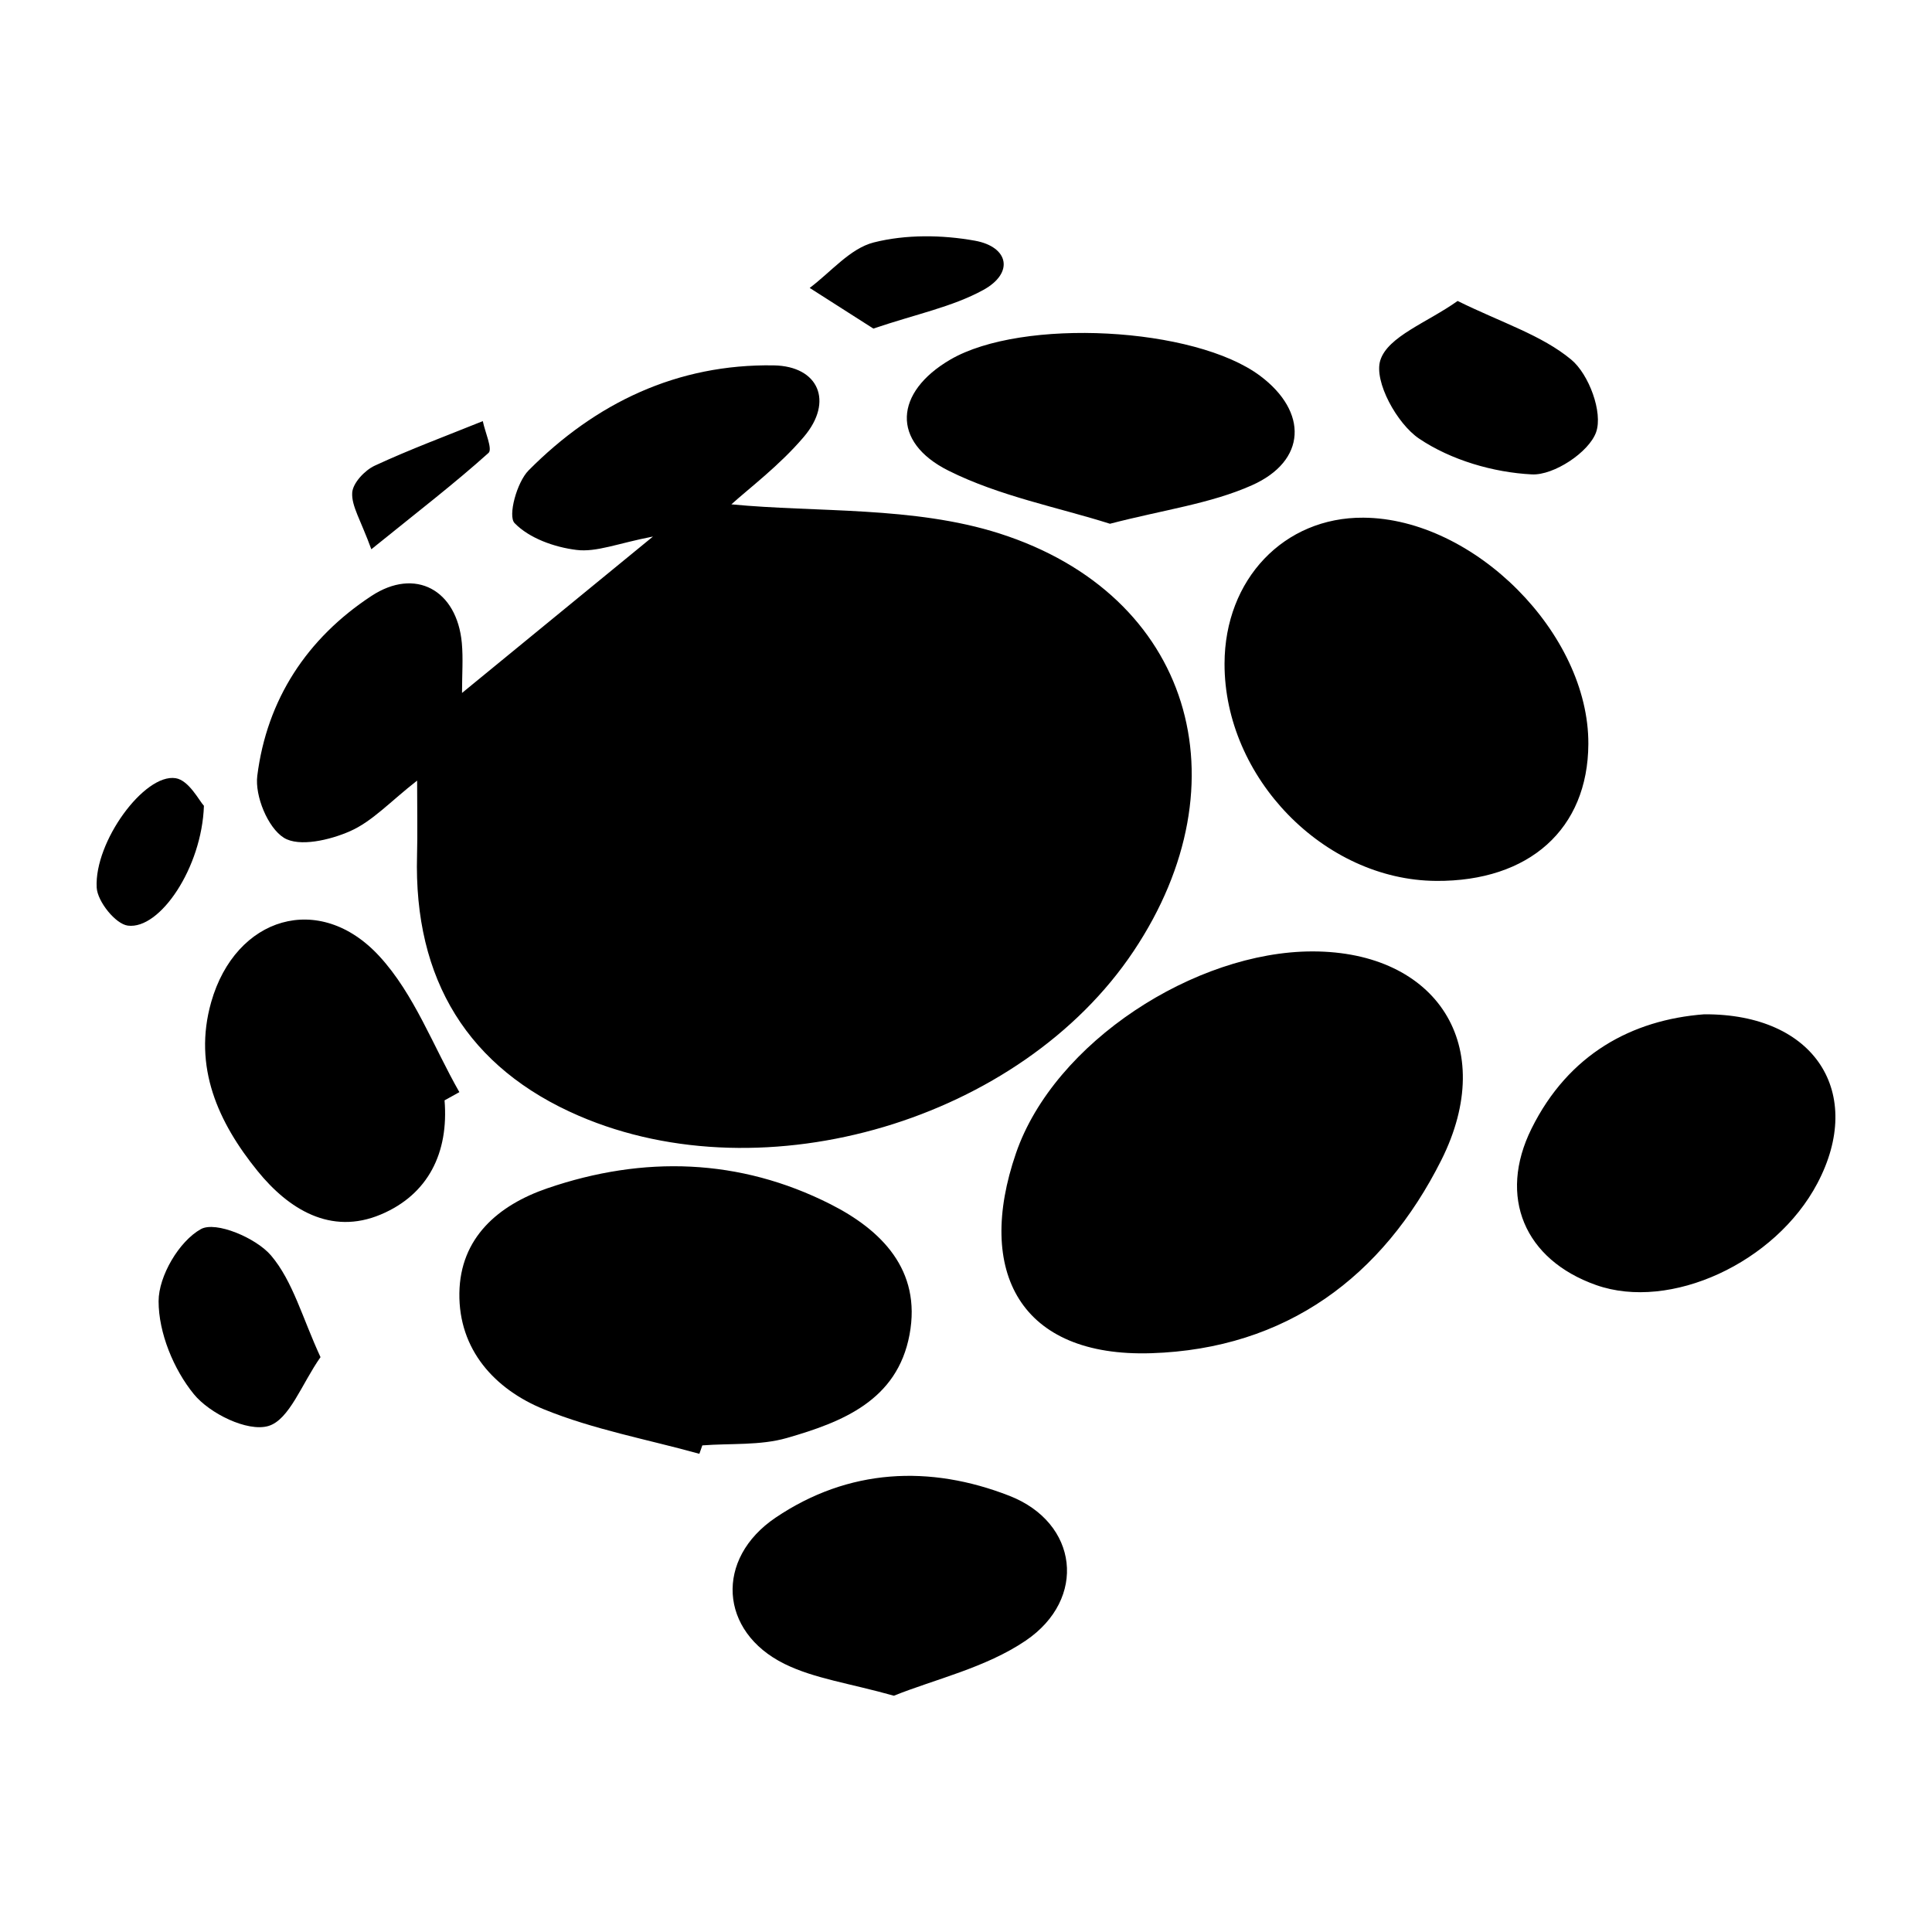 <svg xmlns="http://www.w3.org/2000/svg" viewBox="0 0 100 100"><path fill-rule="evenodd" clip-rule="evenodd" d="M37.854 26.105c4.42.427 9.428.088 13.873 1.506 9.94 3.173 12.788 12.876 6.95 21.617-5.84 8.748-19.073 12.68-28.706 8.53-5.732-2.47-8.563-7.036-8.385-13.494.03-1.115.004-2.23.004-3.86-1.385 1.08-2.315 2.11-3.475 2.62-1.036.457-2.63.83-3.42.34-.834-.52-1.51-2.167-1.378-3.21.498-3.95 2.573-7.114 5.903-9.304 2.276-1.5 4.43-.315 4.684 2.43.073.804.01 1.62.01 2.587l9.883-8.096c-1.812.35-2.923.823-3.96.693-1.14-.14-2.447-.605-3.204-1.39-.354-.367.118-2.114.728-2.728 3.47-3.495 7.696-5.516 12.69-5.434 2.33.04 3.104 1.876 1.56 3.694-1.263 1.49-2.866 2.69-3.756 3.5zM67.94 49.245c6.422.004 9.633 4.886 6.66 10.807-3.025 6.023-8.02 9.765-15.012 9.99-6.783.216-9.113-4.22-7-10.355 1.982-5.75 9.282-10.445 15.352-10.442zM74.326 45.595c-5.795-.04-10.96-5.35-10.944-11.25.01-4.358 3.075-7.578 7.186-7.55 5.74.038 11.674 6.008 11.645 11.716-.022 4.396-3.055 7.117-7.887 7.085zM36.197 75.248c-2.69-.746-5.478-1.256-8.046-2.303-2.54-1.036-4.416-3.082-4.374-6.015.04-2.863 2.01-4.553 4.556-5.425 4.97-1.703 9.95-1.554 14.65.823 2.614 1.323 4.723 3.39 4.095 6.75-.636 3.415-3.49 4.53-6.35 5.352-1.38.397-2.912.27-4.376.383-.05.145-.1.29-.153.435zM88.205 52.5c5.772-.035 8.32 4.093 5.863 8.747-2.173 4.12-7.616 6.623-11.453 5.267-3.71-1.31-5.093-4.566-3.344-8.096 1.914-3.86 5.204-5.632 8.935-5.918zM46.266 87.77c-2.305-.647-4.112-.884-5.658-1.646-3.387-1.67-3.61-5.446-.465-7.57 3.783-2.553 7.987-2.738 12.106-1.13 3.564 1.393 4.037 5.33.838 7.497-2.075 1.405-4.7 1.997-6.822 2.85z"/><path fill-rule="evenodd" clip-rule="evenodd" d="M57.453 27.11c-2.69-.852-5.713-1.424-8.362-2.75-2.985-1.493-2.786-4.062.092-5.744 3.72-2.173 12.656-1.704 16.048.843 2.476 1.856 2.406 4.396-.435 5.66-2.147.955-4.578 1.27-7.342 1.99zM23.01 56.955c.222 2.71-.845 4.873-3.3 5.907-2.6 1.095-4.784-.288-6.372-2.243-2.035-2.507-3.362-5.388-2.407-8.75 1.26-4.428 5.613-5.746 8.71-2.37 1.8 1.958 2.785 4.662 4.136 7.03-.255.14-.51.283-.767.425zM75.446 15.578c2.298 1.132 4.353 1.767 5.882 3.037.915.76 1.645 2.734 1.288 3.75-.365 1.042-2.194 2.246-3.323 2.19-2-.1-4.194-.743-5.84-1.852-1.147-.772-2.348-2.96-2.01-4.048.385-1.244 2.446-1.967 4.003-3.077zM16.59 70.245c-.966 1.368-1.613 3.255-2.71 3.568-1.08.307-3.026-.646-3.848-1.653-1.048-1.285-1.825-3.18-1.823-4.81 0-1.304 1.065-3.11 2.19-3.732.768-.426 2.856.455 3.63 1.366 1.135 1.34 1.62 3.23 2.56 5.26zM45.207 17.008c-1.104-.705-2.2-1.406-3.298-2.105 1.097-.82 2.09-2.043 3.316-2.354 1.657-.42 3.54-.397 5.24-.09 1.748.318 2.036 1.67.426 2.552-1.597.874-3.468 1.245-5.685 1.996zM10.555 41.71c-.106 3.194-2.276 6.416-3.938 6.2-.64-.083-1.572-1.25-1.612-1.966-.132-2.368 2.467-5.92 4.086-5.665.69.108 1.227 1.182 1.465 1.43zM19.22 28.43c-.552-1.517-1.03-2.235-.99-2.923.027-.5.646-1.162 1.164-1.403 1.83-.85 3.725-1.55 5.596-2.307.114.565.515 1.45.297 1.645-1.747 1.57-3.613 3.006-6.067 4.988z"/></svg>